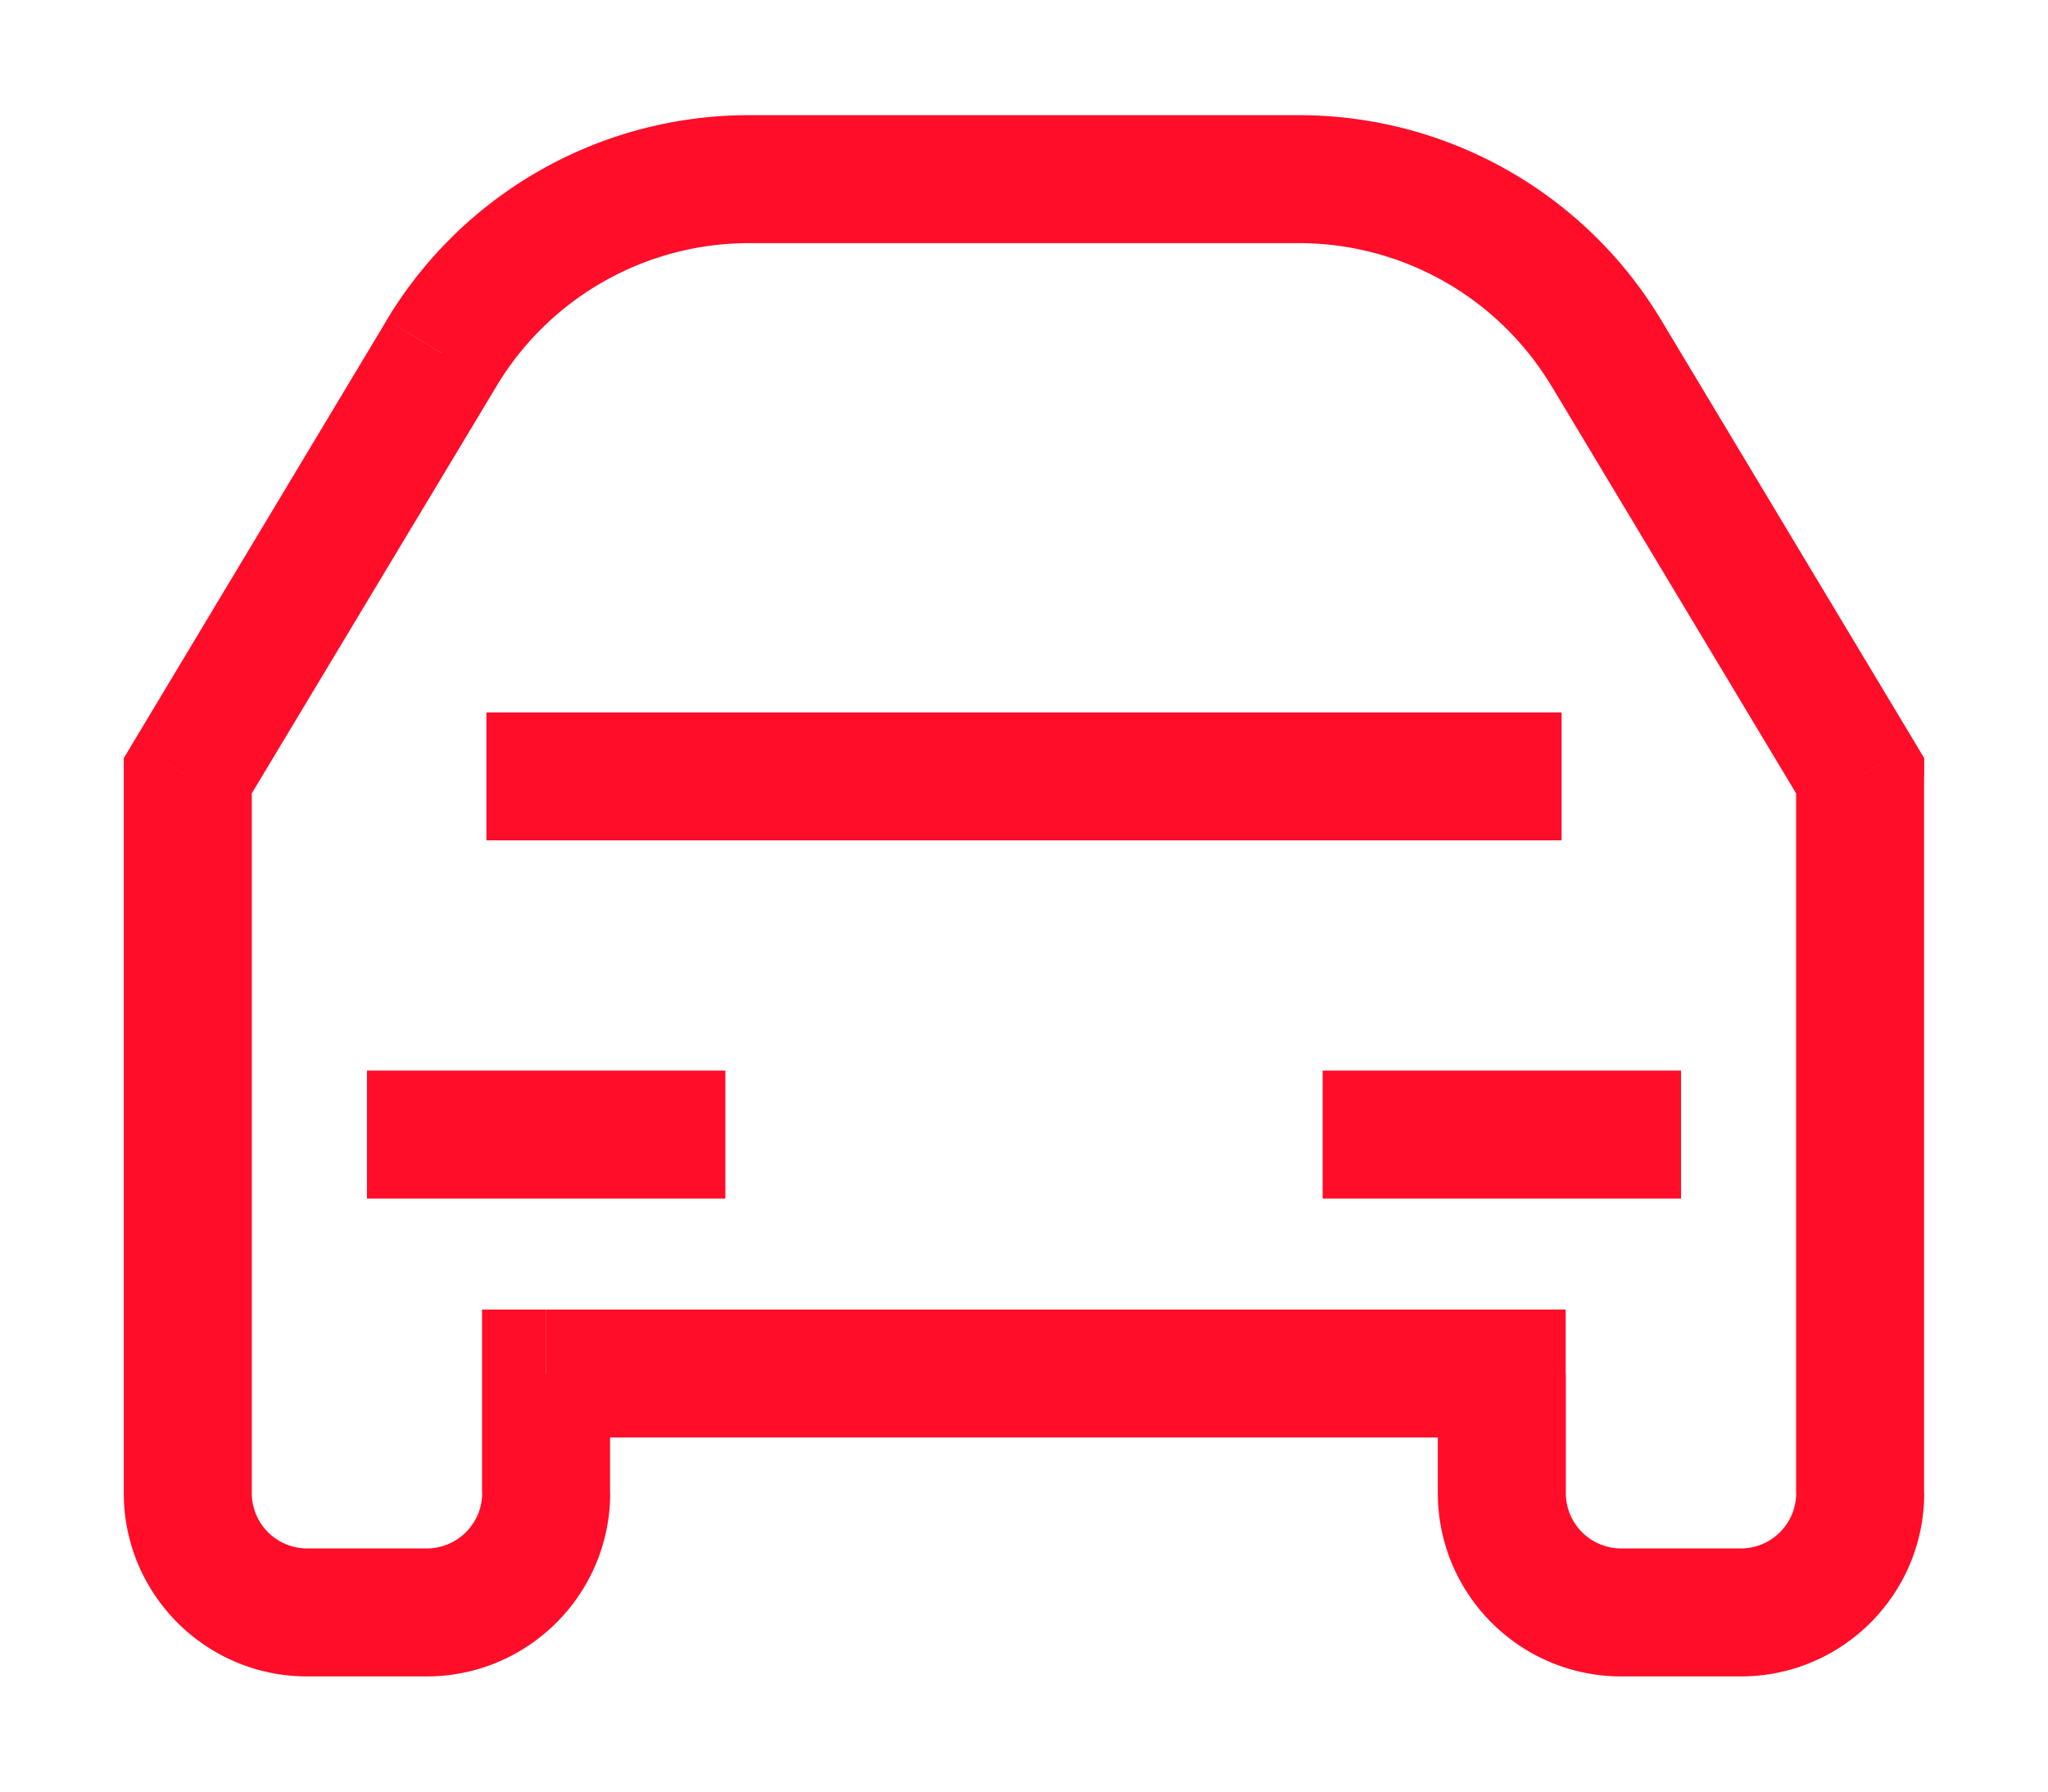 <svg width="16" height="14" fill="none" xmlns="http://www.w3.org/2000/svg"><path d="M14.533 6.064h.5v-.139l-.071-.119-.429.258zm-13.066 0l-.429-.258-.071.119v.139h.5zM3.45 2.759L3.022 2.5l.429.258zm9.098 0l.429-.258-.429.258zm-8.282 7.974v-.5h-.5v.5h.5zm7.466 0h.5v-.5h-.5v.5zm2.3-4.67v5.604h1V6.064h-1zm-12.138.258L3.88 3.016l-.858-.515-1.984 3.305.857.515zM5.851 1.9h4.298v-1H5.85v1zm6.27 1.116l1.984 3.305.857-.515-1.984-3.305-.858.515zM3.332 12.1H2.4v1h.933v-1zm.434-1.367v.934h1v-.934h-1zM13.6 12.1h-.933v1h.933v-1zm-1.367-.433v-.934h-1v.934h1zm-.5-1.434H4.267v1h7.466v-1zm-9.766 1.434V6.064h-1v5.603h1zm10.7.433a.433.433 0 01-.434-.433h-1c0 .791.642 1.433 1.434 1.433v-1zm-9.334 1c.792 0 1.434-.642 1.434-1.433h-1c0 .239-.194.433-.434.433v1zm-.933-1a.433.433 0 01-.433-.433h-1c0 .791.641 1.433 1.433 1.433v-1zm7.748-10.2a2.3 2.3 0 011.972 1.116l.858-.515A3.3 3.3 0 0010.148.9v1zM3.88 3.016A2.3 2.3 0 015.85 1.9v-1a3.3 3.3 0 00-2.829 1.601l.858.515zm10.153 8.65c0 .24-.194.434-.433.434v1c.792 0 1.433-.642 1.433-1.433h-1zm-11.166-2.3h2.8v-1h-2.8v1zm10.266-1h-2.8v1h2.8v-1zM3.8 6.567h8.4v-1H3.8v1z" fill="#FF0D29"/></svg>
